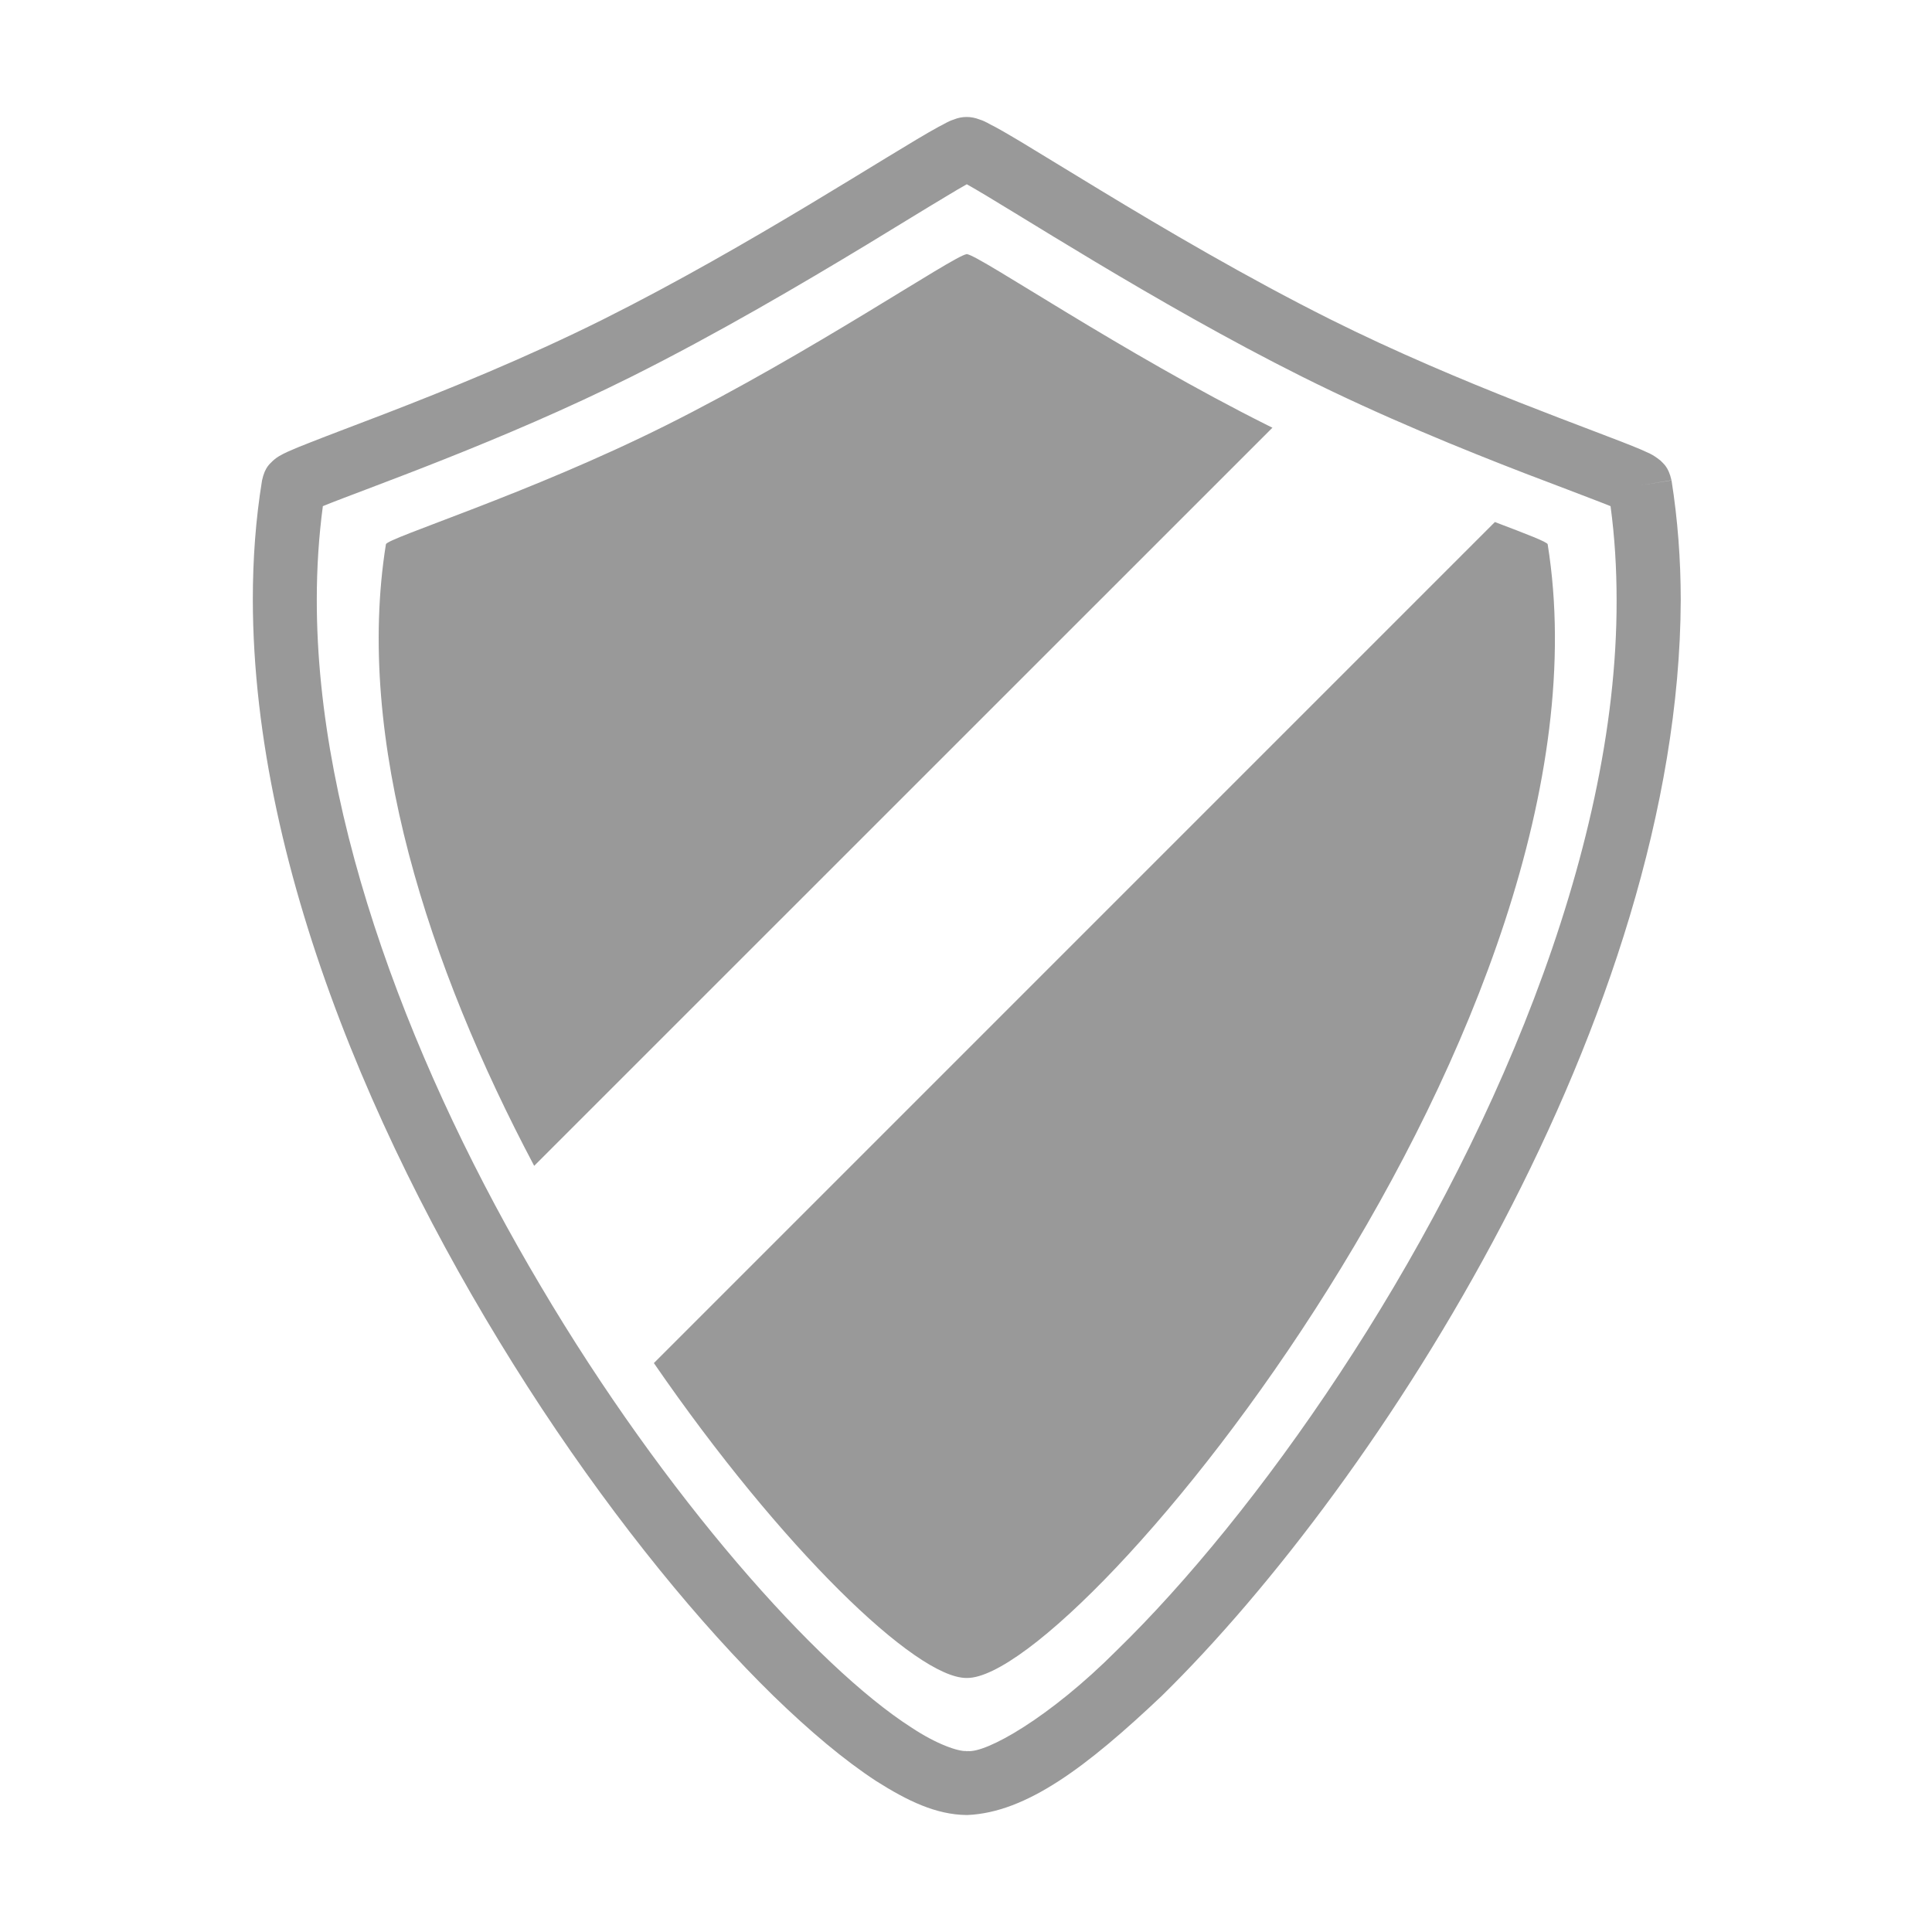 <svg width="512" height="512" viewBox="0 0 512 512" fill="none" xmlns="http://www.w3.org/2000/svg">
<g opacity="0.4">
<path d="M442.973 127.303L434.607 128.627L442.959 127.271C442.12 123.558 440.696 122.824 440.098 122.094C437.577 120.103 436.806 120.08 434.965 119.174C423.576 114.309 387.503 102.089 352.536 84.62C330.428 73.557 308.493 60.635 291.599 50.388C283.134 45.282 275.929 40.807 270.502 37.552C267.763 35.919 265.51 34.596 263.624 33.584C262 32.814 261.37 32.238 259.62 31.676C258.446 31.218 257.285 31 256.192 31C255.018 31 253.857 31.218 252.765 31.676C251.019 32.242 250.398 32.814 248.775 33.584C236.32 40.372 198.728 65.196 159.875 84.62C139.332 94.88 118.189 103.418 102.098 109.625C94.037 112.731 87.294 115.238 82.393 117.183C79.922 118.135 77.954 118.942 76.345 119.668C75.538 120.035 74.826 120.371 73.951 120.888C73.525 121.164 73.053 121.45 72.318 122.107C71.697 122.833 70.246 123.581 69.444 127.308C67.757 137.654 67 148.192 67 158.896C67.113 232.271 102.982 311.64 143.63 373.339C164.001 404.166 185.615 430.513 204.976 449.438C214.697 458.878 223.806 466.509 232.157 471.973C240.577 477.309 248.04 480.878 256.084 481H256.197H256.347C272.057 480.333 288.035 468.2 307.822 449.484C365.758 392.699 444.999 269.02 445.416 159.078C445.412 148.314 444.614 137.7 442.973 127.303ZM354.989 364.058C335.284 393.955 314.292 419.523 295.992 437.328C278.083 455.31 261.184 464.727 256.342 464.038V464.088H256.079V464.038C254.052 464.188 248.335 462.347 241.402 457.722C216.533 441.749 176.203 396.54 143.263 340.766C110.11 284.943 83.876 218.197 83.953 158.896C83.953 150.468 84.483 142.207 85.562 134.132C96.916 129.498 132.998 116.993 167.456 99.763C190.254 88.351 212.525 75.225 229.605 64.901C238.129 59.723 245.365 55.253 250.634 52.111C252.887 50.741 254.787 49.626 256.21 48.832C267.641 55.194 305.972 80.281 344.951 99.768C366.266 110.432 387.893 119.174 404.175 125.462C412.331 128.591 419.155 131.13 423.834 132.962C424.959 133.388 425.961 133.801 426.813 134.136C427.915 142.279 428.418 150.595 428.418 159.082C428.572 226.866 394.454 304.29 354.989 364.058ZM336.069 112.785C297.303 93.425 259.783 67.821 256.288 67.359V67.327C256.265 67.327 256.22 67.327 256.22 67.327C256.21 67.327 256.152 67.327 256.152 67.327V67.359C252.633 67.821 215.123 93.425 176.37 112.785C140.207 130.867 102.547 142.588 102.27 144.242C93.987 196.003 113.578 256.152 141.562 308.96L337.207 113.347C336.826 113.166 336.45 112.994 336.069 112.785ZM396.158 138.344L173.283 361.228C207.102 410.355 242.735 444.678 256.102 444.678C256.138 444.678 256.17 444.678 256.215 444.678C256.251 444.678 256.283 444.678 256.319 444.678C286.28 444.678 430.273 269.713 410.151 144.242C410.051 143.635 404.714 141.59 396.158 138.344Z" fill="black"/>
</g>
</svg>
